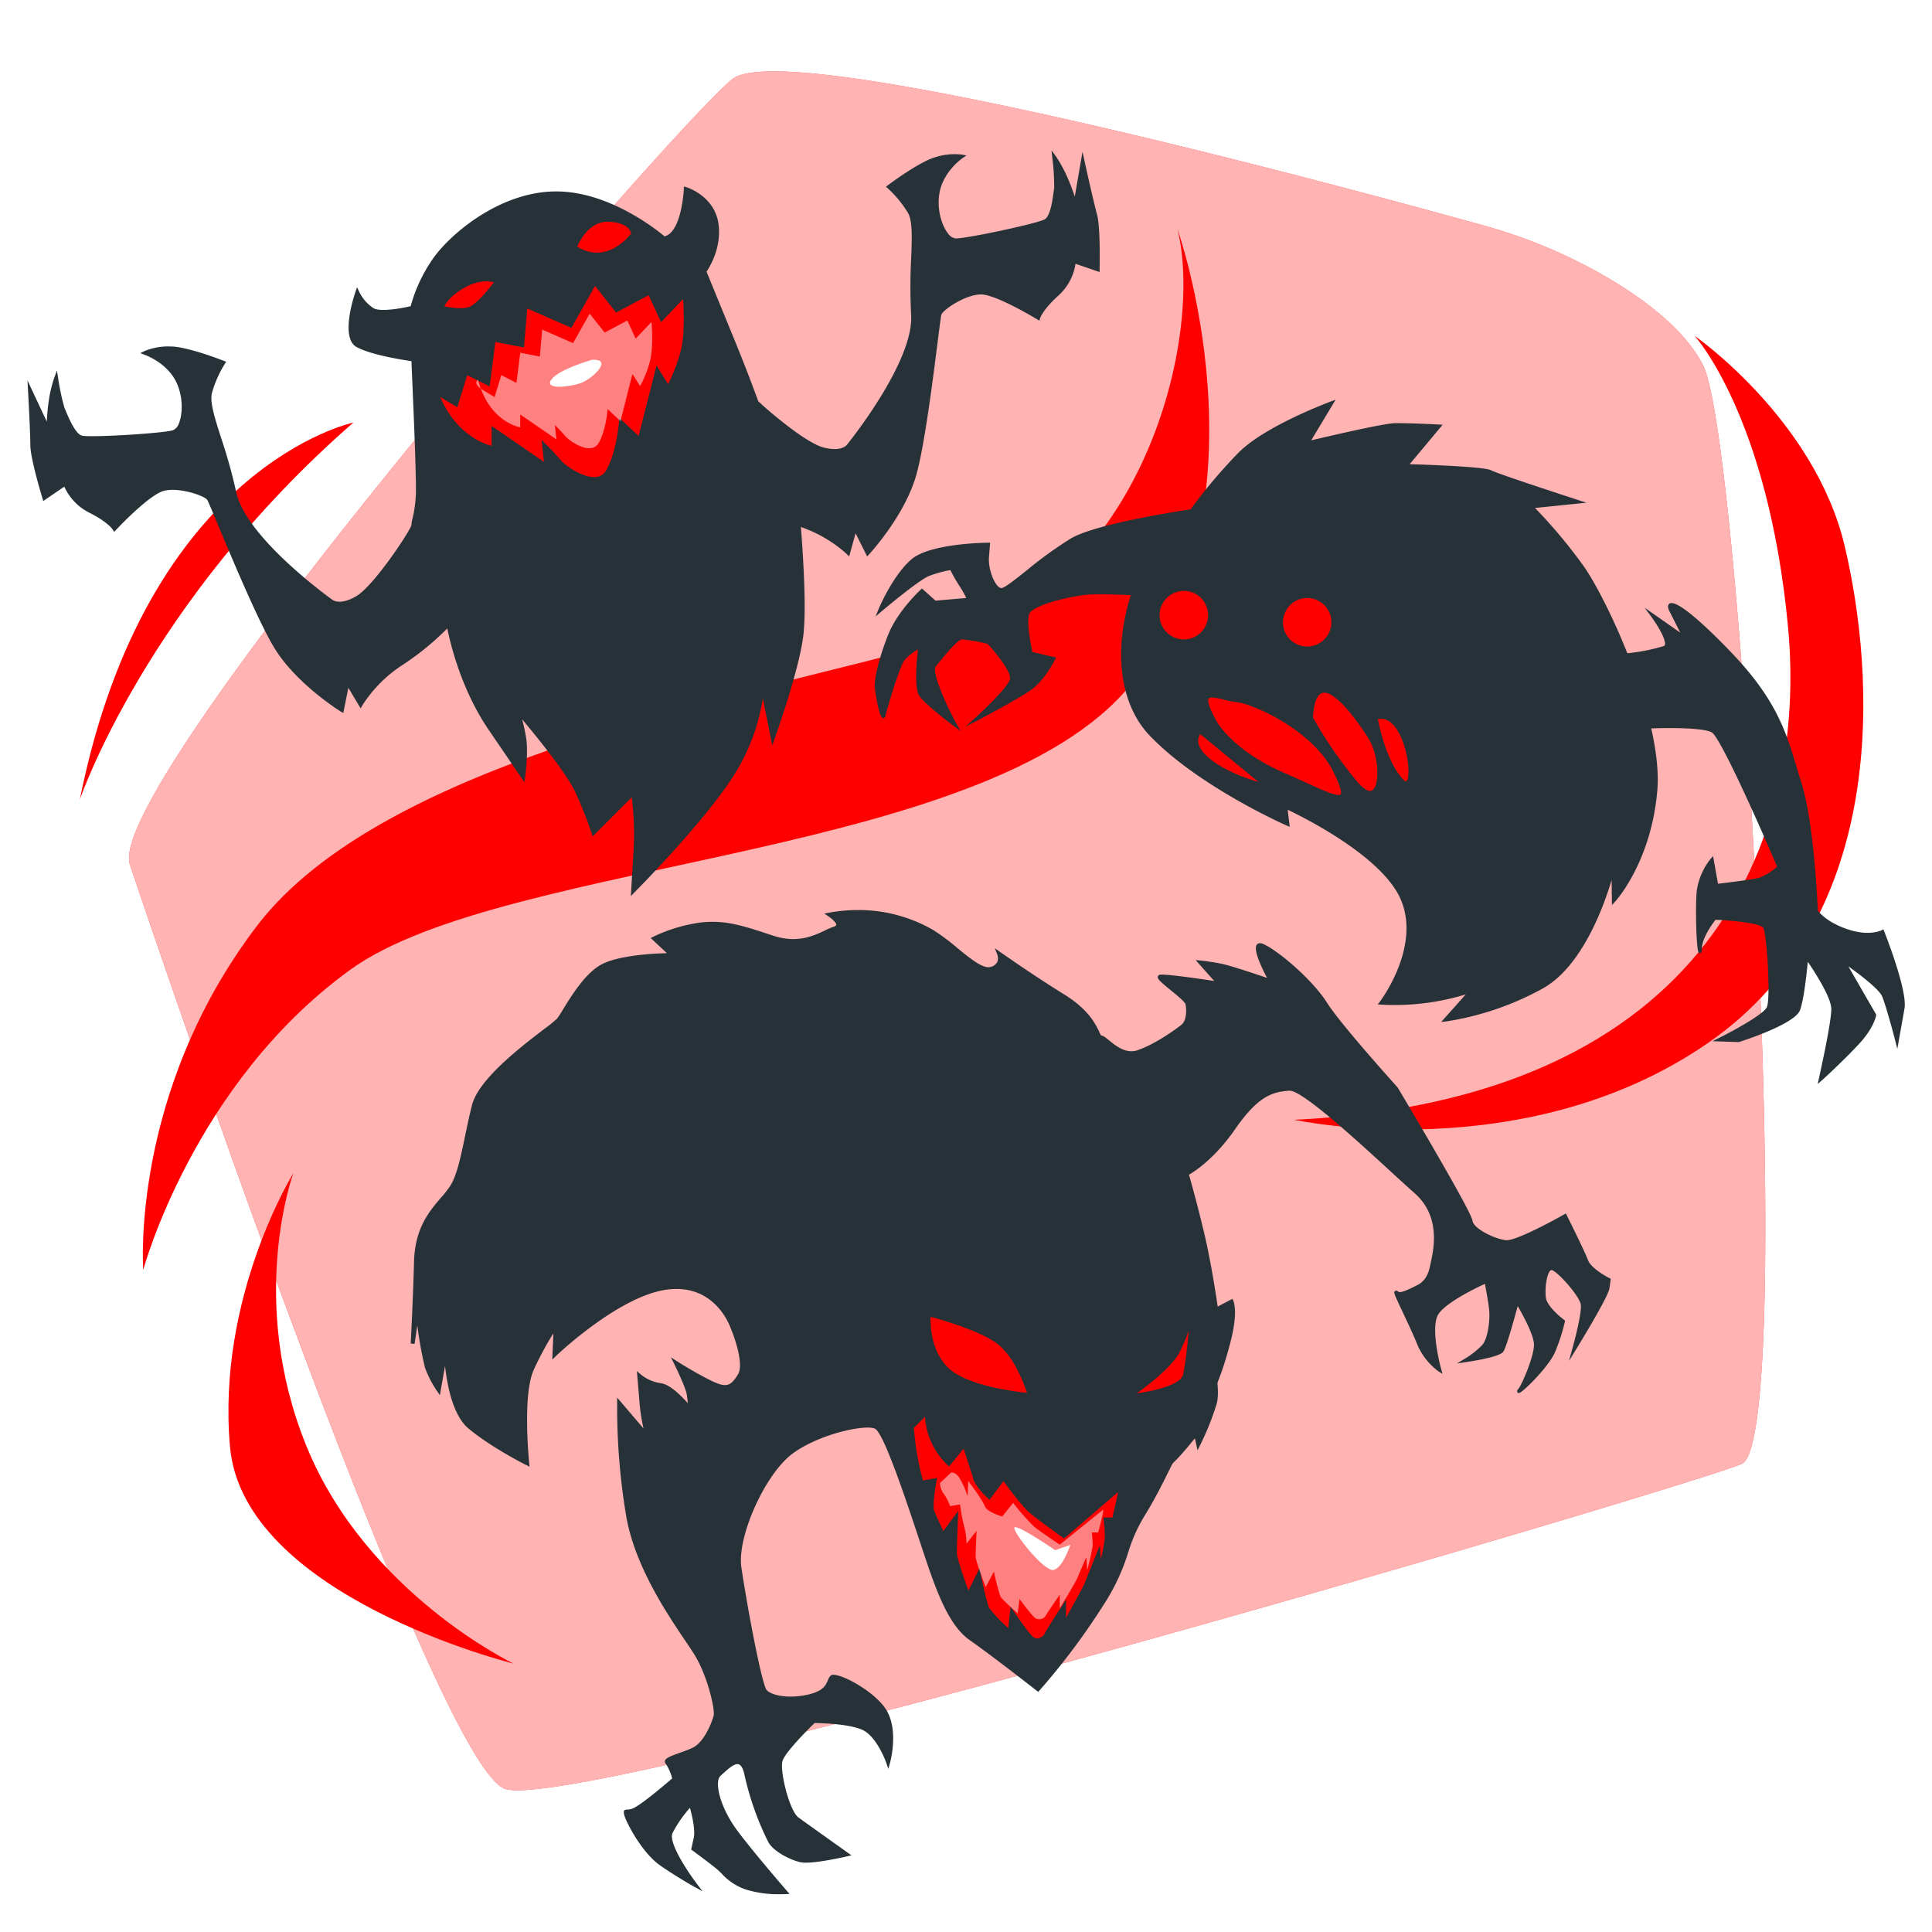 <svg class="animated" id="freepik_stories-evil-ghost" xmlns="http://www.w3.org/2000/svg" viewBox="0 0 500 500" version="1.1" xmlns:xlink="http://www.w3.org/1999/xlink" xmlns:svgjs="http://svgjs.com/svgjs"><style>svg#freepik_stories-evil-ghost:not(.animated) .animable {opacity: 0;}svg#freepik_stories-evil-ghost.animated #freepik--ghost-3--inject-38 {animation: 6s Infinite  linear heartbeat;animation-delay: 0s;}svg#freepik_stories-evil-ghost.animated #freepik--ghost-2--inject-38 {animation: 3s Infinite  linear floating;animation-delay: 0s;}svg#freepik_stories-evil-ghost.animated #freepik--ghost-1--inject-38 {animation: 1.5s Infinite  linear shake;animation-delay: 0s;}            @keyframes heartbeat {                0% {                    transform: scale(1);                }                10% {                    transform: scale(1.1);                }                30% {                    transform: scale(1);                }                40% {                    transform: scale(1);                }                50% {                    transform: scale(1.1);                }                60% {                    transform: scale(1);                }                100% {                    transform: scale(1);                }            }                    @keyframes floating {                0% {                    opacity: 1;                    transform: translateY(0px);                }                50% {                    transform: translateY(-10px);                }                100% {                    opacity: 1;                    transform: translateY(0px);                }            }                    @keyframes shake {                10%, 90% {                    transform: translate3d(-1px, 0, 0);                  }                  20%, 80% {                    transform: translate3d(2px, 0, 0);                  }                  30%, 50%, 70% {                    transform: translate3d(-4px, 0, 0);                  }                  40%, 60% {                    transform: translate3d(4px, 0, 0);                  }            }        </style><g id="freepik--background-simple--inject-38" class="animable animator-active" style="transform-origin: 245.126px 240.896px;"><path d="M417,72.43a134.93,134.93,0,0,0-33.51-14.21c-39.08-10.83-180.22-48.89-194-37.71-16,13-162.75,182.62-155.87,203.25s78.7,232.28,97,239.16S436.21,385,450.73,378.87s0-264.38-9.93-284.24C436.38,85.8,426.53,78.18,417,72.43Z" style="fill: rgb(255, 0, 0); transform-origin: 245.126px 240.896px;" id="eln9u4715l95" class="animable"></path><g id="elo30t0mt59e9"><path d="M417,72.43a134.93,134.93,0,0,0-33.51-14.21c-39.08-10.83-180.22-48.89-194-37.71-16,13-162.75,182.62-155.87,203.25s78.7,232.28,97,239.16S436.21,385,450.73,378.87s0-264.38-9.93-284.24C436.38,85.8,426.53,78.18,417,72.43Z" style="fill: rgb(255, 255, 255); opacity: 0.7; transform-origin: 245.126px 240.896px;" class="animable"></path></g></g><g id="freepik--Shapes--inject-38" class="animable" style="transform-origin: 251.443px 244.905px;"><path d="M132.91,430.54s-38-18.14-53.54-56.13-3.45-70.79-3.45-70.79-19.86,31.94-16.4,70.79S132.91,430.54,132.91,430.54Z" style="fill: rgb(255, 0, 0); transform-origin: 96.013px 367.08px;" id="elodfkw9ckyv" class="animable"></path><path d="M37.07,328.65s-3.46-45.76,29.35-88.93S192.9,180.07,244.5,165.86s67.13-79,60.22-106.59c0,0,24.18,68.21-10.36,115.7S131.18,221.59,90.6,251,37.07,328.65,37.07,328.65Z" style="fill: rgb(255, 0, 0); transform-origin: 174.957px 193.96px;" id="elbl59mca81m7" class="animable"></path><path d="M20.66,206.92s17.22-50.83,70.8-97.57C91.46,109.35,37.93,120.58,20.66,206.92Z" style="fill: rgb(255, 0, 0); transform-origin: 56.06px 158.135px;" id="elbl45ufbnt6p" class="animable"></path><path d="M334.94,289.8S394.52,302.75,442,269.94s43.17-95.83,35.4-128.64-38.85-54.4-38.85-54.4,19,20.72,24.17,75.12S442.87,284.62,334.94,289.8Z" style="fill: rgb(255, 0, 0); transform-origin: 408.583px 189.61px;" id="el86yhe6d6zmw" class="animable"></path></g><g id="freepik--ghost-3--inject-38" class="animable" style="transform-origin: 261.58px 362.873px;"><path d="M189.53,343.43s4,9.16,1.84,12.52-3.67,3.66-7.94,1.53-8.55-4.89-8.55-4.89,3.05,6.11,3.36,8.24a29.29,29.29,0,0,1,.3,3.67s-4.58-5.8-7.63-6.11a11.07,11.07,0,0,1-5.5-2.44s.31,3.66.61,7.33a57.62,57.62,0,0,0,1.53,8.24L160.22,363a166.65,166.65,0,0,0,2.44,29.62c2.75,15,13.74,29.32,17.41,35.12s5.49,14.66,5.19,16.18-2.44,7.33-5.8,8.86-7.64,2.44-6.72,3.36,1.83,4.27,1.83,4.27-7,6.11-9.77,7.64-3.05,0-2.75,1.52,4.28,9.47,9.16,12.83,8.86,5.49,8.86,5.49-7.94-10.38-6.41-13.74a34.82,34.82,0,0,1,5.19-7.32s1.83,6.1,1.22,8.85l-.61,2.75s4.58,3.36,6.41,4.88,3,3.67,7.33,5.2,10.08,1.22,10.08,1.22-8.25-9.47-12.83-15.58-6.41-13.13-4.27-15,5.8-6.11,7,.31a74.2,74.2,0,0,0,6.11,17.1c1.22,2.13,5.19,4.27,7.94,4.88s11.9-1.52,11.9-1.52-10.38-7.33-12.82-9.17-5.19-12.52-4.28-15.26,8.55-10.08,8.55-10.08,8.86,0,12.83,1.83,6.41,8.86,6.41,8.86,2.14-7.64-.61-12.83-13.13-10.38-14-9.16-.62,3.67-5.81,4.89-9.77.3-11.3-1.22-5.49-23.82-6.71-32.07S197.78,381,204.8,375.8s19.55-7.94,22-6.42,7.63,17.1,11.3,28.1,7,22.29,13.13,26.56,17.4,13.13,17.4,13.13a174.39,174.39,0,0,0,16.49-22c7.64-12.22,5.19-14.35,11-23.82S306.18,370.3,309.85,366s6.41-12.22,8.24-19.55.61-9.77.61-9.77l-4,2.14s-1.52-10.69-3.36-18.63-4.27-16.49-4.27-16.49,6.11-3.05,12.21-11.91,10.08-9.77,14.36-10.07,25,19.84,32.67,26.56,4.89,16.19,4.27,19.24-1.83,4.58-3.66,5.5-4.58,2.44-5.5,1.52,3.36,7.33,5.5,12.52a16.39,16.39,0,0,0,5.5,7.33s-3.06-11-.61-14.66,12.82-8.24,12.82-8.24.92,4.58,1.22,7.33-.3,7.63-1.83,9.46a21.92,21.92,0,0,1-4.58,3.67s8.24-1.22,9.16-2.44,4-12.83,4-12.83,4.89,7.94,4.89,11.3-3.36,11-4.28,11.91,7-5.8,8.86-10.38a48.41,48.41,0,0,0,2.44-7.64s-4.58-3.36-4.89-6.11.31-7.32,1.84-7.63,7.94,7,8.24,9.47-2.14,11.3-2.14,11.3,8.25-13.44,8.55-15.58l.31-2.14s-4.89-2.44-5.8-4.88-5.5-11.61-5.5-11.61-12.21,7-15.27,6.72-8.85-3.05-9.16-5.49-19.24-34.2-19.24-34.2-14.65-16.19-18.32-22-12.21-13.13-16.18-15,2.14,9.16,2.14,9.16-9.78-3.36-12.52-4a58.35,58.35,0,0,0-5.81-.92l4.89,5.5s-14-2.14-15.27-1.83,6.72,5.49,7,7,.31,4.58-1.22,5.8-7,5.19-11.6,6.72-8.36-3.8-9.58-3.8-.92-5.19-9.78-10.69-16.65-11.06-16.65-11.06a2.88,2.88,0,0,1-2.14,4c-3.36.92-9.46-6.1-15-9.46a38,38,0,0,0-17.1-5.19,42.75,42.75,0,0,0-9.77.61s4.27,2.74,1.22,3.66-7.78,5-16,2.2-12.21-4-18.32-3.35a40.86,40.86,0,0,0-12.22,3.66l4.58,4.27s-12.21,0-17.71,2.75-10.07,12.22-11.6,14-19.76,13.64-21.9,22.19-3,16.42-5.47,20.7-9.22,8.12-9.52,19.72-.86,21.19-.86,21.19l1.22-8.24s1.53,11.6,2.45,14.35a27,27,0,0,0,3,5.8l1.83-10.38s.31,15,6.11,19.85,15,9.47,15,9.47-1.83-17.72,1.22-24.43a72.64,72.64,0,0,1,6.11-11l-.31,7.33s16.49-15.88,29.32-17.4S189.53,343.43,189.53,343.43Z" style="fill: rgb(38, 50, 56); transform-origin: 261.58px 362.824px;" id="elo5epsiv6slq" class="animable"></path><path d="M202,490.22A28.86,28.86,0,0,1,193,489a15.1,15.1,0,0,1-6.2-4.07c-.43-.43-.84-.84-1.28-1.21-1.8-1.5-6.34-4.84-6.39-4.87l-.26-.19.68-3.07c.44-2-.5-6-1-7.72a31.74,31.74,0,0,0-4.5,6.51c-1.15,2.53,4.2,10.41,6.36,13.23l1.41,1.85-2-1.1s-4.05-2.19-8.9-5.53-9-11.48-9.37-13.14c-.12-.59-.17-.86,0-1.12a.78.78,0,0,1,.68-.24,4.25,4.25,0,0,0,2.28-.7c2.39-1.33,8.19-6.29,9.44-7.37a12.55,12.55,0,0,0-1.61-3.75.83.83,0,0,1-.26-.78c.17-.74,1.32-1.19,3.71-2.05,1.08-.39,2.31-.83,3.41-1.34,3.15-1.43,5.24-7.1,5.52-8.5s-1.51-10.09-5.12-15.81c-.57-.89-1.3-2-2.15-3.25-4.86-7.21-13-19.28-15.33-32.05A169.93,169.93,0,0,1,159.72,363l0-1.31,6.82,8a49,49,0,0,1-1-6.29l-.71-8.56.93.81a10.66,10.66,0,0,0,5.22,2.32c2.37.24,5.47,3.41,7,5.16,0-.59-.11-1.32-.23-2.15-.29-2-3.28-8-3.31-8.09l-.81-1.63,1.53,1s4.3,2.76,8.5,4.86,5.29,1.8,7.29-1.35c1.64-2.57-.79-9.57-1.86-12.05l0,0c-.16-.47-4-11.5-16.26-10-12.51,1.49-28.86,17.11-29,17.27l-.9.87.29-6.79a79,79,0,0,0-5.08,9.43c-3,6.52-1.2,24-1.18,24.17l.09.91-.81-.41c-.09,0-9.28-4.66-15.06-9.53-4-3.39-5.48-11.27-6-16.14l-1.34,7.57-.69-1A27.76,27.76,0,0,1,110,354a98.39,98.39,0,0,1-2-11l-.71,4.8-1-.1c0-.1.55-9.72.86-21.18.23-8.73,4-13.09,7-16.6a23.33,23.33,0,0,0,2.58-3.36c1.61-2.82,2.55-7.32,3.63-12.54.54-2.58,1.09-5.25,1.79-8,1.67-6.69,12.7-15.13,18.62-19.66a36.25,36.25,0,0,0,3.37-2.72,24.52,24.52,0,0,0,1.6-2.45c2.21-3.59,5.89-9.59,10.17-11.72,4.55-2.28,13.4-2.71,16.68-2.79l-4.19-3.92.64-.32a41,41,0,0,1,12.39-3.71c6.19-.62,10.15.59,18.53,3.38,6.26,2.09,10.39.16,13.4-1.24a18.16,18.16,0,0,1,2.31-1c.22-.06.71-.24.75-.5.07-.55-1.17-1.67-2.09-2.26l-1-.67,1.21-.24a42.66,42.66,0,0,1,9.9-.62,38.62,38.62,0,0,1,17.33,5.26,59,59,0,0,1,6,4.51c3.26,2.67,6.63,5.43,8.54,4.9a2.59,2.59,0,0,0,1.76-1.24,2.76,2.76,0,0,0,0-2.06l-.61-1.57,1.37,1c.08,0,7.89,5.61,16.63,11,6.26,3.89,8,7.59,9,9.57A4,4,0,0,0,285,268h0c.5,0,1.11.49,2,1.23,1.75,1.42,4.41,3.57,7.34,2.58,4.44-1.47,9.77-5.29,11.45-6.63,1.25-1,1.37-3.71,1-5.31-.11-.59-2.47-2.51-3.88-3.66-2.72-2.22-3.4-2.86-3.26-3.47a.62.62,0,0,1,.49-.48c1.09-.27,10.19,1,14.1,1.62l-4.82-5.42,1.27.12s3.12.32,5.86.93c2.2.49,8.65,2.65,11.37,3.57-1.51-2.83-3.7-7.49-2.61-8.66.37-.4.95-.43,1.73-.07,4.25,2,12.82,9.49,16.39,15.15s18.13,21.76,18.27,21.92c2,3.34,19.06,32,19.37,34.47.26,2.11,5.78,4.77,8.71,5.07,2.35.22,11.61-4.73,15-6.66l.46-.26.24.47c.18.38,4.6,9.21,5.51,11.65.7,1.85,4.25,4,5.56,4.62l.32.16-.35,2.49c-.31,2.18-7.77,14.38-8.62,15.77l-1.85,3,.94-3.41c.84-3,2.36-9.25,2.13-11.1-.29-2.3-6.33-9-7.63-9h0c-1,.2-1.76,4.1-1.43,7.09.23,2.07,3.46,4.86,4.69,5.76l.25.19L405,342a48.86,48.86,0,0,1-2.47,7.72c-1.57,3.93-8.59,10.78-9.39,10.78h-.33l-.13-.3a.56.56,0,0,1,.18-.64c.86-.85,4.13-8.37,4.13-11.55,0-2.49-2.92-7.79-4.21-10-.83,3.07-2.95,10.78-3.75,11.85-1,1.28-7.51,2.34-9.49,2.63l-2.48.37,2.15-1.29a21.73,21.73,0,0,0,4.46-3.56c1.35-1.62,2-6.22,1.72-9.09-.24-2.1-.84-5.32-1.1-6.66-2.19,1-10,4.78-12,7.8-2.29,3.43.65,14.14.68,14.25l.35,1.25-1.1-.7a16.71,16.71,0,0,1-5.69-7.56c-.95-2.29-2.35-5.26-3.47-7.64-2.45-5.2-2.43-5.22-2-5.54a.57.57,0,0,1,.76.12c.57.58,3.07-.69,4.41-1.37l.51-.25c1.84-.92,2.86-2.46,3.39-5.15.05-.22.1-.47.16-.75.78-3.58,2.6-12-4.27-18-1.58-1.39-3.7-3.34-6.16-5.59-8.52-7.82-22.73-20.86-26.07-20.86h-.08c-4.28.31-8,1.23-14,9.87-5.33,7.73-10.6,11.06-12,11.87.5,1.76,2.58,9.22,4.17,16.13,1.55,6.7,2.89,15.44,3.26,18l3.8-2,.23.46c.05.1,1.28,2.69-.57,10.11-1.61,6.45-4.37,15.1-8.35,19.75-1.92,2.24-4,6.58-6.48,11.61-2.12,4.34-4.51,9.25-7.22,13.67A41.17,41.17,0,0,0,292,401.69a53.81,53.81,0,0,1-6.47,13.76A176.09,176.09,0,0,1,269,437.51l-.31.35-.37-.29c-.11-.09-11.35-8.9-17.38-13.12-5.79-4.05-9.05-13.92-12.51-24.37l-.81-2.44c-3.29-9.88-8.8-26.4-11.09-27.83-2.12-1.33-14.35,1.16-21.42,6.39s-14.42,21.5-13.24,29.45c1.5,10.13,5.31,30.51,6.58,31.78,1.45,1.45,5.89,2.25,10.83,1.09,3.78-.89,4.43-2.4,4.95-3.61a4.34,4.34,0,0,1,.57-1.09,1.2,1.2,0,0,1,1.15-.37c2.89.23,11.25,4.91,13.73,9.6,2.81,5.31.74,12.87.65,13.19l-.43,1.54-.52-1.51c0-.07-2.42-6.84-6.15-8.56-3.5-1.62-11.09-1.77-12.42-1.79-2.2,2.13-7.57,7.62-8.27,9.73-.84,2.53,1.76,13,4.1,14.71s12.71,9.08,12.81,9.16l.91.64-1.08.25c-.38.09-9.3,2.16-12.13,1.53s-7-2.87-8.27-5.13a74.87,74.87,0,0,1-6.16-17.25c-.33-1.7-.85-2.72-1.53-2.95-1.06-.35-2.71,1.15-3.91,2.24l-.77.69c-1.75,1.5-.2,8.21,4.35,14.28s12.72,15.45,12.8,15.55l.68.77-1,.06C203.24,490.2,202.75,490.22,202,490.22Zm-22-12c1,.74,4.58,3.38,6.17,4.71.48.4.9.82,1.35,1.27a14,14,0,0,0,5.83,3.83,28.51,28.51,0,0,0,8.83,1.22c-2.09-2.42-8.39-9.78-12.15-14.8-4.68-6.24-6.64-13.54-4.2-15.64l.75-.67c1.46-1.33,3.28-3,4.9-2.44,1.07.35,1.78,1.56,2.19,3.7a73.49,73.49,0,0,0,6.05,16.95c1.11,1.94,4.93,4.05,7.61,4.64,2.06.46,8.1-.74,10.59-1.28-2.6-1.84-9.92-7-11.91-8.51-2.68-2-5.42-12.93-4.45-15.83s8.36-10,8.68-10.28l.14-.14h.2c.37,0,9,0,13,1.88,3,1.37,5.08,5.38,6.06,7.61.45-2.46,1-7.32-.91-10.89-2.72-5.13-12.23-9.52-13.25-9.06a6.82,6.82,0,0,0-.4.84c-.58,1.35-1.37,3.19-5.64,4.19-5.48,1.29-10.15.27-11.77-1.35-1.79-1.8-6-26.26-6.86-32.34-1.22-8.22,6.3-25,13.64-30.41,6.83-5,19.65-8.24,22.54-6.43,2.4,1.5,6.64,13.73,11.51,28.36l.81,2.45c3.4,10.29,6.62,20,12.13,23.86s15.06,11.3,17.06,12.86a176.19,176.19,0,0,0,16.13-21.57,53.06,53.06,0,0,0,6.37-13.54,41.7,41.7,0,0,1,4.62-10.27c2.68-4.38,5.07-9.27,7.17-13.59,2.48-5.09,4.61-9.48,6.62-11.82,3.85-4.5,6.55-13,8.14-19.34,1.3-5.22,1-7.89.79-8.92l-4.06,2.19-.1-.71c0-.11-1.55-10.76-3.35-18.59s-4.25-16.38-4.27-16.46l-.12-.4.38-.19c.05,0,6.07-3.11,12-11.74,6.2-9,10.34-10,14.73-10.29,3.37-.23,14.62,9.85,26.9,21.11,2.45,2.25,4.57,4.19,6.14,5.58,7.31,6.43,5.41,15.22,4.59,19-.06.28-.11.52-.16.74-.59,3-1.8,4.78-3.93,5.84l-.5.26c-1.57.79-3.3,1.68-4.53,1.6.4.92,1.1,2.41,1.79,3.87,1.12,2.39,2.53,5.36,3.48,7.68a17.58,17.58,0,0,0,4.18,6.18c-.75-3.17-2.18-10.58-.17-13.59,2.49-3.75,12.61-8.24,13-8.43l.57-.25.12.61c0,.05.93,4.63,1.23,7.37s-.29,7.85-1.95,9.84a16.32,16.32,0,0,1-2.77,2.48c3.18-.58,6.18-1.35,6.57-1.87.63-.84,2.72-8.21,3.89-12.66l.29-1.13.62,1c.2.33,5,8.1,5,11.56,0,2.37-1.58,6.73-2.91,9.59,2.22-2.14,5.45-5.57,6.52-8.25a51.2,51.2,0,0,0,2.35-7.24c-1-.79-4.54-3.69-4.82-6.26s.21-7.78,2.23-8.18a2.36,2.36,0,0,1,1.72.66c2.35,1.69,6.84,7,7.12,9.23.19,1.55-.63,5.39-1.31,8.21,3.06-5.11,6.55-11.24,6.73-12.49l.25-1.79c-1.13-.6-4.88-2.74-5.72-5-.78-2.07-4.29-9.17-5.24-11.08-2.48,1.41-12.21,6.82-15.11,6.52s-9.25-3.07-9.6-5.93c-.22-1.72-11.59-21.28-19.18-34-.54-.58-14.67-16.2-18.31-22-3.77-6-12.29-13.08-16-14.78-.44-.2-.59-.15-.59-.15-.45.53,1.12,4.56,3.37,8.61l.64,1.14-1.24-.42c-.09,0-9.77-3.36-12.46-4-1.6-.36-3.31-.61-4.45-.76l4.93,5.55-1.37-.21c-4.76-.72-12.26-1.77-14.49-1.85.56.56,1.7,1.49,2.58,2.21,2.52,2.06,4.06,3.37,4.23,4.24.36,1.79.29,4.95-1.39,6.29s-7.19,5.28-11.76,6.8c-3.45,1.15-6.48-1.29-8.29-2.75a6.19,6.19,0,0,0-1.46-1c-.69,0-1-.64-1.45-1.61-.89-1.89-2.56-5.42-8.58-9.15-6.93-4.31-13.28-8.7-15.68-10.37a3.19,3.19,0,0,1-.32,1.57,3.51,3.51,0,0,1-2.4,1.76c-2.4.66-5.66-2-9.44-5.08a57.7,57.7,0,0,0-5.91-4.44,37.71,37.71,0,0,0-16.87-5.12,44.36,44.36,0,0,0-8.49.41c.78.65,1.68,1.62,1.56,2.53-.09.61-.58,1.06-1.45,1.32a17.2,17.2,0,0,0-2.18.91c-3,1.4-7.5,3.5-14.14,1.29-8.23-2.75-12.13-3.94-18.11-3.34A39.52,39.52,0,0,0,170.14,243l5,4.63h-1.27c-.12,0-12.16,0-17.48,2.7-4,2-7.62,7.86-9.76,11.35a27.3,27.3,0,0,1-1.69,2.57,32.22,32.22,0,0,1-3.53,2.88c-5.83,4.45-16.67,12.75-18.26,19.11-.69,2.76-1.25,5.42-1.78,8-1.1,5.29-2,9.87-3.74,12.82a24.26,24.26,0,0,1-2.69,3.52c-2.92,3.39-6.55,7.61-6.77,16-.11,4.07-.25,7.92-.38,11.18l.27-1.86.47,3.54c0,.12,1.53,11.59,2.42,14.26a23.2,23.2,0,0,0,2.31,4.63l1.61-9.14,1,.08c0,.15.37,14.79,5.93,19.48a87.45,87.45,0,0,0,14.06,9c-.34-3.76-1.36-17.81,1.35-23.77a74,74,0,0,1,6.15-11.08l1-1.37-.32,7.79c3.64-3.34,17.42-15.36,28.7-16.7,12.81-1.52,17.11,10.09,17.32,10.7s4,9.47,1.79,13-4.12,3.94-8.59,1.7c-2.73-1.37-5.49-3-7.12-4a35.36,35.36,0,0,1,2.65,6.83,28.36,28.36,0,0,1,.31,3.74v1.44l-.89-1.13c-1.24-1.57-5-5.69-7.29-5.92A11,11,0,0,1,166,357l.52,6.23a57.56,57.56,0,0,0,1.51,8.15l.57,2.12-7.89-9.2a168,168,0,0,0,2.44,28.19c2.31,12.56,10.37,24.53,15.18,31.67.86,1.28,1.6,2.38,2.16,3.27,3.62,5.74,5.61,14.79,5.26,16.55-.22,1.1-2.28,7.48-6.09,9.21-1.14.52-2.38,1-3.48,1.37a15.7,15.7,0,0,0-3,1.27c.95,1.09,1.78,4.06,1.87,4.41l.09.3-.24.21c-.29.25-7.09,6.16-9.86,7.69a5.53,5.53,0,0,1-2.53.83c0,.05,0,.1,0,.17.31,1.52,4.29,9.3,9,12.51,2.72,1.87,5.17,3.37,6.79,4.32C176,483,172,476.65,173.2,473.92a34.91,34.91,0,0,1,5.28-7.46l.59-.65.26.84c.07.26,1.86,6.27,1.23,9.11Z" style="fill: rgb(38, 50, 56); transform-origin: 261.58px 362.873px;" id="elkjcrxt401je" class="animable"></path><path d="M233.63,357.05a10,10,0,0,0-.62,5.83,22.3,22.3,0,0,0,2.77,6.76l4-4s.61,5.53,2.15,8.29a24.86,24.86,0,0,0,3.68,4.92l4-4.92s2.15,6.45,2.77,8.6,3.68,4.91,3.68,4.91l3.69-4.91s4.91,6.76,7.06,8.6,8.6,6.45,8.6,6.45l17.5-15.05v5.53s8.9-8.29,11.05-10.44,5.53-6.45,5.53-6.45l.61,2.76a70.18,70.18,0,0,0,4.3-10.74c1.23-4.61-1.84-15.05-1.84-15.05" style="fill: rgb(38, 50, 56); transform-origin: 273.759px 372.86px;" id="elqqvhrmh26t9" class="animable"></path><path d="M275.42,398.21l-.32-.23c-.27-.18-6.49-4.64-8.64-6.47-1.83-1.57-5.51-6.48-6.74-8.14l-3.6,4.81-.41-.36c-.13-.12-3.19-2.89-3.83-5.15-.47-1.65-1.87-5.88-2.47-7.71l-3.77,4.63-.39-.39a18.88,18.88,0,0,1-5.84-12.49l-3.72,3.72-.34-.53a22.89,22.89,0,0,1-2.83-6.93,10.5,10.5,0,0,1,.66-6.15l.9.45a9.5,9.5,0,0,0-.57,5.52,20.77,20.77,0,0,0,2.37,6l4.27-4.28.12,1c0,.05.62,5.46,2.08,8.1a25.55,25.55,0,0,0,3.22,4.4l4.21-5.18.29.87c0,.06,2.16,6.48,2.77,8.61.44,1.55,2.31,3.5,3.14,4.31l3.75-5,.4.55c.05.06,4.91,6.73,7,8.51,1.83,1.57,6.92,5.24,8.24,6.19l18-15.5v5.47c2.27-2.12,8.47-7.92,10.2-9.64,2.1-2.11,5.45-6.36,5.49-6.41l.65-.83.53,2.39a63.79,63.79,0,0,0,3.64-9.36c1.18-4.42-1.81-14.67-1.84-14.78l1-.28c.13.43,3.1,10.63,1.85,15.32a70.21,70.21,0,0,1-4.34,10.84l-.63,1.26-.69-3.12c-1.09,1.36-3.32,4.08-4.91,5.67-2.13,2.13-11,10.37-11.07,10.45l-.84.79v-5.59Z" style="fill: rgb(38, 50, 56); transform-origin: 273.762px 373.07px;" id="ellb8x1yk0u6g" class="animable"></path><path d="M275.39,397.58s-6.45-4.61-8.6-6.45-7.06-8.6-7.06-8.6L256,387.44s-3.07-2.76-3.68-4.91-2.77-8.6-2.77-8.6l-4,4.92a24.86,24.86,0,0,1-3.68-4.92c-1.54-2.76-2.15-8.29-2.15-8.29L236,369.38a68.89,68.89,0,0,0,2.51,14.38l3.38-.61s-1.23,6.44-.62,8,2.77,6.14,2.77,6.14l3.38-4.61s-.31,7.37-.31,9.22,3.38,11.05,3.38,11.05l2.76-5.53s1.53,7.68,2.15,8.91,5.83,6.14,5.83,6.14l.62-5.22s4.3,6.45,5.52,7.06a2.58,2.58,0,0,0,3.38-1.23c.62-1.22,4.61-7.37,4.61-7.37v4.92s5.52-9.83,5.83-10.75,3.07-7.68,3.07-7.68l.31,4.61s1.84-7.06,1.84-8.91-.31-4.6-.31-4.6h2.15s1.23-5.22,1.54-6.76A14.09,14.09,0,0,0,290,385Z" style="fill: rgb(255, 0, 0); transform-origin: 263px 395.088px;" id="elq4zg6d7rxqh" class="animable"></path><path d="M268.43,425a2.73,2.73,0,0,1-1.25-.29c-1-.51-3.6-4.13-5-6.12l-.58,4.87-.72-.68c-.54-.51-5.3-5-5.94-6.28a60.86,60.86,0,0,1-1.9-7.61l-2.64,5.27-.39-1.09c-.35-1-3.41-9.35-3.41-11.22,0-1.31.15-5.31.24-7.6l-2.91,4-.36-.77c-.08-.19-2.16-4.63-2.77-6.17-.54-1.35.14-5.75.46-7.54l-3.11.56-.13-.42a70,70,0,0,1-2.52-14.49l0-.23,4.63-4.64.12,1c0,.05.62,5.46,2.08,8.1a25.55,25.55,0,0,0,3.22,4.4l4.21-5.18.29.87c0,.06,2.16,6.48,2.77,8.61.44,1.54,2.31,3.5,3.14,4.31l3.75-5,.4.55c.05.06,4.91,6.73,7,8.51,1.83,1.57,6.92,5.24,8.24,6.19l15.19-13.06-.08,1.19a12.81,12.81,0,0,1-.16,1.55c-.31,1.53-1.49,6.56-1.54,6.77l-.09.39h-2c.09.91.25,2.74.25,4.1,0,1.89-1.78,8.74-1.86,9l-.77,3-.37-5.52c-.84,2.06-2.05,5.06-2.24,5.64-.32.94-5.31,9.82-5.88,10.83l-.93,1.67v-5.13c-1.22,1.88-3.25,5.07-3.66,5.9a3.21,3.21,0,0,1-1.73,1.55A3.06,3.06,0,0,1,268.43,425Zm-6.89-9.21.75,1.13c1.64,2.45,4.53,6.49,5.34,6.89a1.87,1.87,0,0,0,1.52.06,2.19,2.19,0,0,0,1.18-1.06c.62-1.24,4.47-7.17,4.64-7.42l.92-1.41v4.68c2.12-3.79,4.67-8.43,4.86-9,.31-.92,3-7.43,3.08-7.71l.82-2,.23,3.55a38.18,38.18,0,0,0,1.06-5.67c0-1.79-.3-4.52-.3-4.55l-.06-.55h2.31c.29-1.24,1.19-5.09,1.44-6.36,0-.05,0-.12,0-.2l-13.94,12-.32-.23c-.27-.18-6.49-4.64-8.64-6.47-1.83-1.57-5.51-6.48-6.74-8.14l-3.6,4.81-.41-.36c-.13-.12-3.19-2.89-3.83-5.15-.47-1.65-1.87-5.88-2.47-7.71l-3.77,4.63-.39-.39a18.88,18.88,0,0,1-5.84-12.49l-2.86,2.86a69.48,69.48,0,0,0,2.34,13.62l3.66-.67-.14.72c-.47,2.44-1,6.68-.64,7.7s1.76,4,2.39,5.35L248,391l-.07,1.65c0,.07-.3,7.38-.3,9.19,0,1.26,1.87,6.75,3,9.79l2.89-5.79.29,1.43a81.62,81.62,0,0,0,2.11,8.77,43.19,43.19,0,0,0,5,5.32Z" style="fill: rgb(38, 50, 56); transform-origin: 263.02px 394.775px;" id="elmrgbj3d5f0l" class="animable"></path><g id="ellh3aclph24j"><path d="M274.27,399.75s-5-3.31-6.62-4.64a58.88,58.88,0,0,1-5.45-6.17l-2.84,3.53s-4-1.17-4.52-2.71-4.26-6.48-4.26-6.48l-.17,3.92a23.34,23.34,0,0,0-1.94-4.44c-1.18-2-2.34-1.65-2.34-1.65l-2.87,2.68c.23,2.88,1.44,2.53,2.61,6l2.6-.44a44.19,44.19,0,0,0,1.09,5.83,19,19,0,0,1,.57,4.32l2.6-3.31s-.23,5.29-.23,6.61,2.6,7.94,2.6,7.94l2.13-4a59.12,59.12,0,0,0,1.66,6.4c.47.88,4.49,4.41,4.49,4.41l.48-3.75s3.31,4.63,4.26,5.08a2,2,0,0,0,2.6-.89c.48-.88,3.55-5.29,3.55-5.29v3.53s4.26-7.06,4.5-7.72,2.37-5.51,2.37-5.51l.23,3.3a48.85,48.85,0,0,0,1.42-6.39c0-1.33-.23-3.31-.23-3.31h1.65s1-3.75,1.19-4.85a8.75,8.75,0,0,0,.12-1.07Z" style="fill: rgb(255, 255, 255); opacity: 0.5; transform-origin: 264.39px 400.073px;" class="animable"></path></g><path d="M277,399.81l-3.92,1.37s-10.23-7-10.57-5.8,7.84,11.59,10.23,10.91S277,399.81,277,399.81Z" style="fill: rgb(255, 255, 255); transform-origin: 269.75px 400.782px;" id="elt9ben8nitkb" class="animable"></path><path d="M266.48,361s-2.76-9.83-8.29-13.82-17.81-7.06-17.81-7.06-.92,8.6,4.61,14.12S266.48,361,266.48,361Z" style="fill: rgb(255, 0, 0); transform-origin: 253.401px 350.56px;" id="elrgsbg328x8k" class="animable"></path><path d="M267.16,361.59l-.72,0c-.66-.05-16.21-1.31-21.8-6.9s-4.79-14.17-4.75-14.54l.06-.57.55.14c.51.13,12.44,3.14,18,7.14s8.36,13.69,8.47,14.09Zm-26.32-20.8c-.08,2,0,8.67,4.5,13.14,4.67,4.66,17.26,6.22,20.44,6.54-.74-2.3-3.4-9.61-7.88-12.85C253.19,344.23,243.34,341.46,240.84,340.79Z" style="fill: rgb(38, 50, 56); transform-origin: 253.494px 350.585px;" id="elmsuzewg469" class="animable"></path><path d="M292.28,361.34s.82-.55,2.06-1.45c3.1-2.26,8.77-6.7,10.53-10.21a54.79,54.79,0,0,0,3.68-9.83s-.92,11.67-1.84,16S292.28,361.34,292.28,361.34Z" style="fill: rgb(255, 0, 0); transform-origin: 300.415px 350.595px;" id="el0zf89cn4q2s" class="animable"></path><path d="M290.36,362l1.64-1.09s.82-.55,2.05-1.44c3.14-2.29,8.67-6.64,10.37-10a53.73,53.73,0,0,0,3.64-9.72l1,.16c0,.48-.94,11.75-1.85,16-1,4.53-13.46,5.79-14.88,5.92Zm17.29-17.64a49.72,49.72,0,0,1-2.34,5.52c-1.79,3.59-7.46,8.05-10.67,10.39l-.45.33c4.35-.61,11.44-2.15,12-4.91C306.75,353.21,307.3,348.13,307.65,344.38Z" style="fill: rgb(38, 50, 56); transform-origin: 299.71px 350.875px;" id="el5twsxz9k0nk" class="animable"></path></g><g id="freepik--ghost-2--inject-38" class="animable" style="transform-origin: 359.668px 191.985px;"><path d="M312.77,131.63s-27.87,3.77-35.37,8.15-16,12.6-18.08,12.9-4.13-5.1-3.88-8.41l.26-3.32s-14.79.06-19.57,4.25-8.29,12.63-8.29,12.63,9.49-8.06,12.39-9.22a30.32,30.32,0,0,1,6-1.62,49.51,49.51,0,0,0,2.56,4.49,25.39,25.39,0,0,1,2,3.72l-8.87.77-3.33-3s-5.83,5.4-8.23,11.35-3.77,11.76-3.47,13.83,1.54,8.33,1.77,7,3.62-12.79,4.95-14.57,4.58-3.48,4.58-3.48-1.45,10.42.15,12.72,8.73,7.6,8.73,7.6-7.19-13.14-5.21-15.42,5.51-7,7.19-7.07a47.8,47.8,0,0,1,6.84,1.22s6.77,7.25,6,9.8-8.81,9.85-8.81,9.85,10-5.27,13.46-7.68,6.07-7.65,6.07-7.65l-5.81-1.37s-1.92-8.07-.8-10.56,10.21-4.56,14.68-5.11,17.06.35,17.06.35Z" style="fill: rgb(38, 50, 56); transform-origin: 269.81px 159.525px;" id="elbes0qtz1nhc" class="animable"></path><path d="M248.62,189.21l-1.83-1.36c-.3-.22-7.2-5.37-8.84-7.71-1.42-2-.7-9.3-.37-12.08a13.5,13.5,0,0,0-3.55,2.85c-1.22,1.64-4.58,12.83-4.86,14.36-.1.55-.46.57-.59.59-1,0-1.83-5.35-2.16-7.64s1.17-8.32,3.49-14.08c2.42-6,8.12-11.31,8.36-11.53l.33-.31,3.51,3.15,7.95-.69a23.51,23.51,0,0,0-1.68-3,42.61,42.61,0,0,1-2.43-4.22,30,30,0,0,0-5.53,1.53c-2.79,1.13-12.16,9.06-12.26,9.14l-1.58,1.34.8-1.92c.14-.35,3.62-8.6,8.42-12.81s19.28-4.36,19.9-4.37h.54l-.3,3.85c-.19,2.48,1,6.18,2.39,7.47a1.15,1.15,0,0,0,.92.42c.86-.13,3.53-2.25,6.36-4.5a104.3,104.3,0,0,1,11.54-8.34c7.5-4.38,34.42-8.06,35.56-8.21l1.11-.15L298,154.33l-.29,0c-.13,0-12.6-.89-17-.35-5.36.65-13.39,2.81-14.29,4.82-.82,1.83.22,7.52.77,9.93l6.11,1.44-.28.57c-.1.22-2.71,5.39-6.22,7.84s-13.1,7.5-13.51,7.71l-3.47,1.83,2.9-2.64c2.2-2,8.05-7.65,8.66-9.63.51-1.63-3.22-6.46-5.76-9.2a45.76,45.76,0,0,0-6.57-1.17c-1.13,0-3.9,3.37-5.55,5.37-.46.56-.9,1.09-1.27,1.52-1.21,1.4,2.35,9.53,5.26,14.86Zm-9.78-23-.14,1c-.39,2.85-1.15,10.61.07,12.36,1,1.5,4.6,4.39,6.81,6.1-2.08-4-5.79-12-4.08-14,.37-.43.8-.95,1.26-1.51,2.67-3.22,4.82-5.7,6.3-5.73a47.56,47.56,0,0,1,7,1.23l.14,0,.1.11c.72.76,7,7.54,6.1,10.29-.52,1.68-3.78,5.09-6.23,7.49,3.23-1.75,8-4.39,10.12-5.88,2.65-1.85,4.83-5.51,5.6-6.91l-5.47-1.29-.07-.3c-.08-.33-1.95-8.26-.78-10.87,1.4-3.12,12.25-5.06,15.08-5.41,4.13-.5,14.92.2,16.87.33l14.24-21c-5.26.76-27.6,4.15-34.08,7.93a106,106,0,0,0-11.42,8.26c-3.75,3-5.76,4.55-6.84,4.71a2.1,2.1,0,0,1-1.75-.67c-1.59-1.5-2.91-5.52-2.69-8.28l.21-2.77c-2.69.06-14.62.54-18.7,4.11-3.22,2.83-5.9,7.71-7.23,10.45,2.88-2.39,8.61-7,10.81-7.87a29.82,29.82,0,0,1,6.11-1.65l.36-.06.16.33a50.4,50.4,0,0,0,2.53,4.42,26.77,26.77,0,0,1,2.07,3.81l.28.63-9.78.86-3.15-2.83c-1.25,1.23-5.77,5.88-7.78,10.85-2.49,6.17-3.7,11.74-3.44,13.57.22,1.46.73,4.09,1.13,5.67.94-3.44,3.48-11.81,4.69-13.44a16.84,16.84,0,0,1,4.76-3.62Z" style="fill: rgb(38, 50, 56); transform-origin: 270.097px 160.1px;" id="elr58nlry8hxf" class="animable"></path><path d="M307.81,133.1A134,134,0,0,1,321,117.32c6.93-6.83,23.47-13,23.47-13l-6.2,10.32s19.29-4.63,22.66-4.7,11.36.34,11.36.34l-8.54,10.24s20.06.55,21.89,1.55,22.48,7.69,22.48,7.69l-12,1.23a131.6,131.6,0,0,1,13.31,15.8c5.88,8.44,20.55,39.26,18.93,57.78s-10.75,28.32-10.75,28.32l-.12-8.76s-5.65,24.19-18.67,31.27a74.34,74.34,0,0,1-24.66,8.38l6.72-7.54a61.07,61.07,0,0,1-23.42,3.22s10.92-14.18,5.46-26.9-30.34-23.88-30.34-23.88l.55,4.47s-22.43-9.76-35.19-23.06C283.86,175.4,291.76,144,307.81,133.1Z" style="fill: rgb(38, 50, 56); transform-origin: 359.559px 184.05px;" id="elnrnpzhd818t" class="animable"></path><path d="M373,264.46l6.34-7.11A62.74,62.74,0,0,1,357.49,260l-.93-.07.57-.73c.1-.14,10.67-14.1,5.39-26.41-4.76-11.11-25-21.19-29.27-23.23l.54,4.43-.8-.34c-.23-.1-22.67-10-35.35-23.17-5.79-6-8.35-15.21-7.24-25.85,1.39-13.24,8.08-25.74,17.06-31.89A133.63,133.63,0,0,1,320.68,117c6.92-6.82,23-12.81,23.64-13.06l1.34-.5-6.32,10.52c4.25-1,18.67-4.38,21.61-4.44,3.36-.07,11.32.34,11.4.34l1,.06-8.52,10.21c4.41.13,19.38.65,21.08,1.58,1.42.77,15.27,5.34,22.4,7.66l2.25.73-13.3,1.36a132.9,132.9,0,0,1,12.64,15.13c6.4,9.17,20.6,40,19,58.11-1.61,18.47-10.79,28.51-10.88,28.61l-.85.91-.09-6.45c-2.09,7-7.76,22.59-18,28.15a75.27,75.27,0,0,1-24.85,8.43Zm9.69-9.38-7.16,8A76.73,76.73,0,0,0,398.65,255c12.66-6.89,18.36-30.7,18.41-30.94l.93-4,.16,11.48c2.29-3,8.48-12.21,9.77-27,1.56-17.85-12.5-48.36-18.84-57.45a133.22,133.22,0,0,0-13.26-15.74l-.75-.74,10.68-1.1c-5.43-1.77-18.81-6.18-20.31-7-1.27-.68-14-1.27-21.67-1.48l-1,0,8.55-10.26c-2.25-.1-7.72-.35-10.32-.29-3.28.07-22.37,4.64-22.56,4.69l-1.16.27,6.07-10.08c-4.08,1.62-16.32,6.77-21.94,12.31a134.45,134.45,0,0,0-13.16,15.72l-.13.12c-8.64,5.88-15.35,18.43-16.7,31.22-1.08,10.35,1.39,19.24,7,25.05,11.19,11.67,30.11,20.7,34.22,22.59L332,207.9l.8.37c1,.45,25.13,11.37,30.6,24.13,4.8,11.17-2.84,23.53-5,26.66a61.06,61.06,0,0,0,22.31-3.25Z" style="fill: rgb(38, 50, 56); transform-origin: 359.586px 183.95px;" id="elu5be6pzpadr" class="animable"></path><path d="M310.57,189.33s-3.34,3,2.4,7.59,14.83,6.57,14.83,6.57Z" style="fill: rgb(255, 0, 0); transform-origin: 318.702px 196.41px;" id="el56gsfnkg86c" class="animable"></path><path d="M329.73,204.43l-2-.45c-.38-.09-9.27-2.1-15-6.67-2.3-1.82-3.5-3.65-3.56-5.44a3.92,3.92,0,0,1,1.14-2.91l.32-.29ZM310.64,190a3,3,0,0,0-.54,1.83c.06,1.45,1.16,3.07,3.18,4.67,3.88,3.07,9.39,5,12.42,5.88Z" style="fill: rgb(38, 50, 56); transform-origin: 319.449px 196.55px;" id="elrpvzhh4bbq" class="animable"></path><path d="M314.4,186.8s3.83,7.59,17.7,13.66,18.66,9.6,13.4-1-20.57-17.7-25.36-18.21S308.66,176.69,314.4,186.8Z" style="fill: rgb(255, 0, 0); transform-origin: 329.885px 193.134px;" id="el6fq8a7oydr" class="animable"></path><path d="M346.45,206.74c-1.64,0-4.54-1.32-9.18-3.42-1.6-.73-3.39-1.54-5.37-2.41-13.74-6-17.71-13.41-17.94-13.87-2.14-3.77-2.72-5.82-1.94-6.86s2.77-.62,5-.07a25.66,25.66,0,0,0,3.16.64c5.09.53,20.4,7.67,25.75,18.47,2.12,4.28,2.59,6.2,1.73,7.08A1.57,1.57,0,0,1,346.45,206.74Zm-32.77-26.22c-.41,0-.72.07-.86.27-.27.35-.36,1.57,2,5.77l0,0c0,.07,3.94,7.51,17.45,13.42,2,.86,3.78,1.68,5.39,2.41,4.6,2.09,8.58,3.9,9.27,3.2.31-.33.23-1.62-1.91-5.94-5.25-10.59-20.6-17.47-25-17.93a25,25,0,0,1-3.3-.66A15.47,15.47,0,0,0,313.68,180.52Z" style="fill: rgb(38, 50, 56); transform-origin: 329.878px 193.143px;" id="elunudyk4cyxd" class="animable"></path><path d="M339.28,185.79a109.16,109.16,0,0,0,11.48,16.69c7.17,8.59,7.65-5.56,3.83-11.63S340.23,170.12,339.28,185.79Z" style="fill: rgb(255, 0, 0); transform-origin: 348.119px 191.981px;" id="el5fxxktpglk6" class="animable"></path><path d="M354.59,205.68c-1,0-2.38-.68-4.21-2.88A110.8,110.8,0,0,1,338.84,186l-.07-.13v-.14c.27-4.48,1.33-6.9,3.24-7.39,4.11-1.05,10.45,8.19,13,12.21s3.49,12.74.81,14.69A2,2,0,0,1,354.59,205.68Zm-14.8-20a110.11,110.11,0,0,0,11.35,16.48c1,1.23,2.92,3.16,4.09,2.31,1.91-1.4,1.63-9.08-1.07-13.35-3.89-6.17-9.06-12.51-11.9-11.78C340.89,179.69,340,181.88,339.79,185.68Z" style="fill: rgb(38, 50, 56); transform-origin: 348.1px 191.969px;" id="eld0xdywof1ho" class="animable"></path><path d="M356,185.79s1.91,11.13,6.7,16.18S364.63,182.76,356,185.79Z" style="fill: rgb(255, 0, 0); transform-origin: 360.505px 194.096px;" id="el1u98cb39zsz" class="animable"></path><path d="M363.88,203.17a2.23,2.23,0,0,1-1.53-.85c-4.83-5.11-6.74-16-6.82-16.44l-.07-.42.39-.14c2.76-1,5.32.51,7.22,4.17,2.47,4.76,3.28,12.18,1.48,13.46A1.1,1.1,0,0,1,363.88,203.17Zm-7.28-17c.41,2.09,2.39,11.16,6.48,15.49.31.33.71.64.89.51,1-.72.7-7.39-1.79-12.19C361.08,187.82,359.22,185.5,356.6,186.14Z" style="fill: rgb(38, 50, 56); transform-origin: 360.492px 194.094px;" id="elw5vtgb7icj8" class="animable"></path><path d="M331.62,159.85a6.78,6.78,0,1,0,7.86-5.48A6.79,6.79,0,0,0,331.62,159.85Z" style="fill: rgb(255, 0, 0); transform-origin: 338.294px 161.046px;" id="ellcupxwfx83n" class="animable"></path><path d="M338.31,168.32a7,7,0,0,1-1.29-.11,7.28,7.28,0,1,1,2.55-14.33,7.28,7.28,0,0,1-1.26,14.44Zm0-13.56a6.28,6.28,0,0,0-6.17,5.18h0a6.28,6.28,0,0,0,1,4.7,6.29,6.29,0,0,0,8.74,1.55,6.28,6.28,0,0,0-2.49-11.33A7.17,7.17,0,0,0,338.28,154.76Z" style="fill: rgb(38, 50, 56); transform-origin: 338.182px 161.026px;" id="el2fje787k8fw" class="animable"></path><path d="M299.68,158a6.78,6.78,0,1,0,7.86-5.49A6.79,6.79,0,0,0,299.68,158Z" style="fill: rgb(255, 0, 0); transform-origin: 306.356px 159.187px;" id="eld0u5a75i25" class="animable"></path><path d="M306.36,166.49a7,7,0,0,1-1.28-.12A7.28,7.28,0,0,1,307.63,152a7.28,7.28,0,0,1-1.27,14.45Zm0-13.56a6.28,6.28,0,0,0-6.17,5.18h0a6.28,6.28,0,1,0,7.29-5.09A7.14,7.14,0,0,0,306.34,152.93Z" style="fill: rgb(38, 50, 56); transform-origin: 306.355px 159.189px;" id="elqj1mt00idaa" class="animable"></path><path d="M397.23,168.5s16.84,1.65,21.95,1.22a48.7,48.7,0,0,0,11.44-2c2.51-.89-2.9-8.24-2.9-8.24l8.36,5.86L432.36,158c-1.49-3,2.68-1.88,15.42,11.47s14.49,22.4,17.9,33.42,4.2,33,4.2,33,1.82,3,7.83,5.09,9.35.32,9.35.32,6,15.18,5.22,19.73-1.45,8.14-1.45,8.14-2.19-8.45-3.36-11.34-10.77-9.31-10.77-9.31l8.22,14.23s-.52,2.93-3.88,6.7-9.78,9.67-9.78,9.67,3.14-13.88,3.18-17.9-7-13.67-7-13.67-.82,10.27-2.11,13.73-15.52,8-15.52,8l-4.68-.16s11.43-5.7,12.54-8.18.05-19.14-1-21-13-2.32-13-2.32-3.86,4.69-3.79,8.06-1.08-10.94-.26-15.5a16.81,16.81,0,0,1,3.34-7.46l1.18,6.59s9.25-1,11.38-1.67,4.93-3.15,4.93-3.15S446.29,191,443.27,189.12s-23.9-1.57-32.74.89" style="fill: rgb(38, 50, 56); transform-origin: 444.79px 217.873px;" id="el8iwre3cp4fa" class="animable"></path><path d="M470.41,280.53l.36-1.57c0-.13,3.13-13.87,3.17-17.8,0-3-4.28-9.62-6.09-12.25-.27,2.93-1,9.74-2,12.5-1.33,3.59-14.36,7.81-15.84,8.28l-.08,0-6.74-.23,1.77-.88c4.53-2.26,11.54-6.23,12.31-7.94,1-2.29,0-18.83-.95-20.55-.54-1-6.77-1.82-12.35-2.05-.7.9-3.58,4.76-3.52,7.54,0,.57,0,.81-.28,1l-.28.15-.25-.19c-.72-.52-.93-13.79-.45-16.49a17.3,17.3,0,0,1,3.46-7.71l.69-.79,1.28,7.16c1.9-.22,9-1.07,10.83-1.6a15.38,15.38,0,0,0,4.46-2.81c-5.69-13.38-14.78-33.44-16.88-34.75-2.85-1.77-23.63-1.47-32.34,1l-.27-1c8.46-2.36,29.83-2.89,33.13-.84,3.07,1.91,16,32.11,17.43,35.54l.13.33-.26.24c-.12.11-2.91,2.61-5.12,3.26s-11.09,1.64-11.47,1.69l-.46.05-1.06-5.91a17,17,0,0,0-2.56,6.32c-.48,2.66-.27,8.54-.05,12.33a23.55,23.55,0,0,1,3.22-5.3l.16-.19h.24c2.89.11,12.38.62,13.45,2.58s2.13,18.86,1,21.44c-.92,2.05-7.72,5.8-11.05,7.54l2.66.09c4-1.26,14.15-5,15.12-7.65,1.25-3.36,2.07-13.5,2.08-13.6l.11-1.35.8,1.1c.29.4,7.11,9.82,7.06,14,0,3.27-2,12.67-2.85,16.44,2-1.88,6.14-5.81,8.58-8.55a16,16,0,0,0,3.72-6.28l-9.19-15.91,1.78,1.19c.4.26,9.75,6.53,11,9.53.8,2,2.06,6.5,2.79,9.22l1.06-5.91c.69-3.93-4-16.4-5-19-1.19.43-4.36,1.18-9.23-.5-6.12-2.11-8-5.17-8.09-5.3l-.07-.11v-.13c0-.22-.82-22-4.18-32.86-.34-1.1-.66-2.18-1-3.25-2.9-9.68-5.41-18-16.8-30-10-10.45-14-12.67-14.84-12.68a1.92,1.92,0,0,0,.23.63l4.62,9.16-7.79-5.46c1.16,1.88,2.48,4.44,2.06,5.81a1.4,1.4,0,0,1-.91.95,49.34,49.34,0,0,1-11.57,2c-5.09.43-21.35-1.16-22-1.23l.1-1c.17,0,16.85,1.64,21.86,1.22a48.27,48.27,0,0,0,11.31-2,.39.39,0,0,0,.29-.3c.4-1.3-1.89-5.09-3.42-7.17l-1.81-2.46,9.23,6.47-2.83-5.61c-.58-1.15-.3-1.67,0-1.9,2.14-1.52,12.05,8.45,16.2,12.81,11.56,12.11,14.1,20.57,17,30.38.32,1.06.64,2.13,1,3.23,3.25,10.49,4.14,31.05,4.22,33,.37.51,2.36,3,7.49,4.77,5.7,2,8.92.37,9,.35l.49-.25.2.51c.25.63,6.08,15.37,5.25,20l-1.85,10.4-.58-2.22c0-.09-2.19-8.45-3.33-11.29-.74-1.84-5.58-5.56-8.76-7.81l7.19,12.46,0,.18c0,.12-.58,3.11-4,6.94s-9.75,9.65-9.82,9.71Z" style="fill: rgb(38, 50, 56); transform-origin: 445.13px 218.302px;" id="elki833iukl5i" class="animable"></path></g><g id="freepik--ghost-1--inject-38" class="animable" style="transform-origin: 145.862px 135.41px;"><path d="M283.49,55.76c-.91-3.29-3.24-13.86-3.24-13.86l-1.93,11.16a56.1,56.1,0,0,0-2.52-7,32.52,32.52,0,0,0-3-5.37s.72,6.88.48,8.13-.65,7.26-2.69,8.41-20.7,5.14-23.4,5-5.61-6.41-4.58-12.3,6.25-9.4,6.25-9.4a15.78,15.78,0,0,0-6.61.65c-4.11,1.14-12.17,7.2-12.17,7.2a28.77,28.77,0,0,1,5.34,6.49c2.23,3.81.08,14.14.87,26.6s-16.6,33.81-16.6,33.81-1.39,2.45-6.8,1c-4.22-1.13-13.16-8.44-17.08-12.14-2.17-5.82-4.41-11.64-6.42-16.55l-7.11-17.34s4.26-5.69,3.13-12.51-8-8.82-8-8.82-.56,11.94-5.68,12.8c0,0-12.8-11.38-27.3-11.66s-27,10.52-31.56,16.49a39.51,39.51,0,0,0-6.25,13.08s-7.68,2-10.24.57a11.08,11.08,0,0,1-4-4.55s-4,11.37,0,13.65S107,93,107,93s1.42,30.42,1.14,35.26-1.14,6.54-1.14,7.67-9.66,15.93-14.5,18.77-6.82.85-6.82.85-22.46-15.92-25-28.14-7.39-21.61-6.26-25.88a28.94,28.94,0,0,1,3.42-7.67s-9.39-3.7-13.65-3.7a15.73,15.73,0,0,0-6.54,1.14s6,2,8.53,7.39,1.42,12.22-1.14,13.08-21.61,2-23.88,1.42-4.27-6.26-4.84-7.39-1.7-8-1.7-8a33,33,0,0,0-1.42,6,55.3,55.3,0,0,0-.57,7.39L7.74,101s.57,10.81.57,14.22,3.13,13.65,3.13,13.65l5.4-3.7a13.18,13.18,0,0,0,6.54,7.11c5.12,2.56,6.26,4.55,6.26,4.55s8.53-9.1,12.51-10.24,11.09,1.14,11.94,2.56,11.37,28.15,17.06,37.82,17.34,16.77,17.34,16.77l1.42-7.11,3.42,5.69s3.12-5.69,10.8-10.81a65.61,65.61,0,0,0,11.94-9.95s2.28,14.5,10.81,27l8.52,12.51s.86-6.25.29-10A49.42,49.42,0,0,0,134,184s12.51,14.51,15.36,20.76a104.74,104.74,0,0,1,4.26,10.8l10.24-10.23a70.68,70.68,0,0,1,.57,15.64l-.57,9.66s21.32-21.32,27.58-33.55,5.68-20.18,5.68-20.18L200,191.1s6.25-17.34,7.39-26.44c.92-7.39-.22-23.24-.68-28.91,8.43,2.89,12.8,7.35,12.8,7.35l1.77-6.39,3.27,6.47s9.34-10,12.24-20.79,5.91-39.4,6.35-41,6.69-5.68,10.83-5.65,14.79,6.53,14.79,6.53.56-2.22,4.81-6a13.22,13.22,0,0,0,4.41-8.6l6.19,2.12S284.4,59,283.49,55.76Z" style="fill: rgb(38, 50, 56); transform-origin: 145.968px 135.529px;" id="elhbrpqzlo6o7" class="animable"></path><path d="M163.26,231.91l.65-11a75.45,75.45,0,0,0-.42-14.56l-10.12,10.12-.25-.79A102.54,102.54,0,0,0,148.88,205c-2.19-4.82-10.34-14.77-13.75-18.84a48.36,48.36,0,0,1,1.05,4.91c.58,3.72-.24,9.83-.28,10.09l-.18,1.29-9.26-13.58c-7.22-10.59-10-22.74-10.7-26.23a71.65,71.65,0,0,1-11.35,9.3,34.81,34.81,0,0,0-10.65,10.63l-.42.76L90.15,178l-1.31,6.54-.61-.37c-.12-.07-11.83-7.29-17.51-16.95-4.09-6.95-10.52-22.33-14.36-31.51-1.38-3.31-2.48-5.93-2.7-6.3-.68-1.13-7.49-3.45-11.37-2.34s-12.2,10-12.29,10.1l-.46.49-.34-.58s-1.18-1.92-6-4.35a14,14,0,0,1-6.56-6.79l-5.44,3.72L11,129c-.13-.42-3.15-10.34-3.15-13.79S7.25,101.11,7.25,101l-.14-2.54,5,10.65c.07-1.43.21-3.41.51-5.37a32.86,32.86,0,0,1,1.45-6.07l.66-1.75.3,1.84a60,60,0,0,0,1.66,7.82c.1.2.25.54.43,1,.73,1.72,2.44,5.75,4.08,6.16,2.17.55,21.14-.59,23.6-1.41a2.89,2.89,0,0,0,1.49-1.74c1-2.43,1.15-6.86-.64-10.65-2.44-5.13-8.18-7.11-8.24-7.13L36.3,91.4l1.08-.54a16.09,16.09,0,0,1,6.76-1.19c4.31,0,13.44,3.58,13.83,3.73l.57.23-.34.51a29,29,0,0,0-3.34,7.53c-.62,2.32.71,6.49,2.4,11.77a135.71,135.71,0,0,1,3.86,13.87c2.49,11.9,24.59,27.69,24.82,27.85.07.06,1.89,1.7,6.28-.88,4.58-2.7,14-17,14.25-18.37a8.29,8.29,0,0,1,.28-1.65,33.15,33.15,0,0,0,.86-6c.26-4.45-1-31.13-1.12-34.79-2-.29-10.65-1.63-14.27-3.7C87.93,87.3,91.83,76,92,75.5l.41-1.17.52,1.13a10.63,10.63,0,0,0,3.77,4.32c1.87,1,7.29,0,9.58-.54a39.84,39.84,0,0,1,6.27-13c5.22-6.86,18-17,32-16.69,13.56.27,25.76,10.21,27.43,11.62,4.46-1.1,5-12.17,5-12.28l0-.64.6.18c.08,0,7.14,2.16,8.32,9.21,1,6.26-2.25,11.5-3.05,12.66l7,17.09c1.8,4.39,4,9.93,6.39,16.45,3.89,3.67,12.69,10.85,16.78,11.94,4.91,1.32,6.23-.74,6.24-.77.22-.27,17.31-21.39,16.54-33.51a137.92,137.92,0,0,1,0-14.41c.22-5.53.39-9.91-.82-12a28.9,28.9,0,0,0-5.23-6.36l-.47-.4.49-.38c.34-.25,8.18-6.13,12.34-7.28a16.11,16.11,0,0,1,6.83-.66l1.19.23-1,.67c-.05,0-5.06,3.48-6,9.08-.72,4.12.57,8.37,2.22,10.43a2.89,2.89,0,0,0,1.9,1.28c2.56.13,21.17-3.83,23.12-4.94,1.48-.83,2.05-5.18,2.29-7,.06-.46.11-.82.16-1a60,60,0,0,0-.49-8l-.2-1.85,1.1,1.5a33.68,33.68,0,0,1,3,5.47,52.91,52.91,0,0,1,1.92,5l2-11.6.55,2.48c0,.11,2.34,10.59,3.23,13.83s.66,13.7.65,14.14l0,.68-6.24-2.14a13.87,13.87,0,0,1-4.5,8.29c-4,3.64-4.67,5.79-4.67,5.81L269,83l-.57-.34c-.1-.07-10.57-6.43-14.53-6.46h0c-4,0-9.94,4-10.29,5.29-.11.42-.47,3.22-.92,6.78-1.25,9.88-3.34,26.42-5.43,34.21-2.9,10.83-12.26,20.9-12.36,21l-.48.53-3-6-1.66,6-.61-.62a34.43,34.43,0,0,0-11.88-7c.53,6.69,1.5,21.2.61,28.25-1.13,9.05-7.35,26.38-7.41,26.55l-.61,1.69-2.44-12.16a51.49,51.49,0,0,1-5.51,16.5c-6.22,12.16-27.46,33.46-27.67,33.68Zm.89-27.61.18.93A71.45,71.45,0,0,1,164.9,221l-.49,8.34c4.18-4.26,21.16-21.92,26.56-32.48,6.11-11.94,5.64-19.85,5.63-19.93l1-.13,2.49,12.43c1.59-4.6,5.85-17.35,6.76-24.62s-.17-22.57-.68-28.81l-.06-.77.72.25a37.36,37.36,0,0,1,12.38,6.9l1.9-6.84,3.52,7c1.94-2.2,9.18-10.86,11.64-20,2.07-7.73,4.24-24.87,5.4-34.08.55-4.34.82-6.45,1-6.92.54-2,7.1-6.06,11.31-6,3.75,0,12.34,5,14.54,6.3a19.39,19.39,0,0,1,4.73-5.7,12.9,12.9,0,0,0,4.24-8.24l0-.67,6.18,2.12c.05-2.4.13-10.46-.62-13.16-.63-2.28-1.95-8.08-2.7-11.41l-1.88,10.86-.59-2.15a55.48,55.48,0,0,0-2.5-6.9,37.29,37.29,0,0,0-1.8-3.53,39.71,39.71,0,0,1,.27,6.17c0,.21-.09.55-.14,1-.31,2.34-.88,6.69-2.79,7.78-2.1,1.18-20.92,5.19-23.67,5.06a3.83,3.83,0,0,1-2.63-1.65c-1.79-2.24-3.19-6.82-2.42-11.24A15.7,15.7,0,0,1,247.57,41a18.77,18.77,0,0,0-5.15.73c-3.4.94-9.71,5.45-11.51,6.76a29.39,29.39,0,0,1,5,6.2c1.36,2.32,1.2,6.6,1,12.52a138.41,138.41,0,0,0,0,14.3c.8,12.52-16,33.28-16.71,34.15,0,0-1.6,2.7-7.32,1.17-4.54-1.22-13.77-8.93-17.29-12.26l-.08-.08-.05-.11c-2.45-6.56-4.61-12.12-6.42-16.53l-7.21-17.61.17-.22c0-.06,4.12-5.61,3-12.13-.87-5.26-5.38-7.54-7-8.2-.21,2.61-1.29,11.79-6.06,12.59l-.24,0-.17-.16c-.13-.11-12.83-11.25-27-11.53-13.56-.27-26.05,9.6-31.15,16.29a39.6,39.6,0,0,0-6.17,12.9l-.07.29-.29.07c-.32.09-7.9,2-10.6.52a10.46,10.46,0,0,1-3.62-3.72c-1.1,3.59-2.53,10.43.13,11.95,3.85,2.2,14.22,3.62,14.32,3.64l.41,0,0,.42c.06,1.24,1.42,30.5,1.14,35.31a35.61,35.61,0,0,1-.88,6.19,7.33,7.33,0,0,0-.26,1.45c0,1.37-9.8,16.29-14.74,19.2-5.11,3-7.34.87-7.43.78-.86-.6-22.59-16.13-25.16-28.4a133.5,133.5,0,0,0-3.84-13.78c-1.8-5.65-3.1-9.73-2.41-12.33A29.41,29.41,0,0,1,57,94.11c-2.08-.78-9.37-3.44-12.9-3.44a18.37,18.37,0,0,0-5.16.67,15.77,15.77,0,0,1,7.6,7.14A15.06,15.06,0,0,1,47.24,110a3.8,3.8,0,0,1-2.09,2.29c-2.63.88-21.83,2-24.16,1.43-2.13-.53-3.84-4.57-4.76-6.74-.17-.4-.31-.72-.4-.91a39.62,39.62,0,0,1-1.39-6,37.29,37.29,0,0,0-.8,3.88,56.44,56.44,0,0,0-.56,7.32v2.23l-4.71-10c.17,3.42.44,9.36.44,11.72C8.81,118,11,125.74,11.72,128l5.4-3.69.2.64a12.77,12.77,0,0,0,6.29,6.81A19.44,19.44,0,0,1,29.68,136c1.77-1.85,8.72-8.92,12.33-10,4.07-1.16,11.46,1,12.51,2.78.25.42,1.07,2.38,2.76,6.43,3.58,8.56,10.24,24.5,14.3,31.39,4.82,8.19,14.11,14.61,16.57,16.22l1.53-7.66,3.65,6.08a37.17,37.17,0,0,1,10.52-10.25,66.71,66.71,0,0,0,11.85-9.87l.7-.79.17,1.05c0,.14,2.35,14.54,10.72,26.8l7.77,11.41a38.87,38.87,0,0,0,.14-8.49,50.11,50.11,0,0,0-1.69-7l-.8-2.4,1.65,1.92c.51.59,12.59,14.62,15.43,20.87,2.15,4.73,3.5,8.52,4,10.09Z" style="fill: rgb(38, 50, 56); transform-origin: 145.862px 135.41px;" id="el7z5y4dzfqkf" class="animable"></path><path d="M111.81,98.13s-2.28,1.42,2,4l4.26,2.56,2.56-8.25,5.69,2.85,1.42-11.38,7.39,1.43L136,79.08l11.66,5.12,6.26-11.09,5.68,7.11,8.53-4.55,3.13,6.82,6-6.25s.85,9.38-.57,14.78a43,43,0,0,1-3.69,9.38l-2.85-4.54-4.55,17.91-4.83-4.55s-.57,8-3.41,12.79-10.81-.57-12.51-2.56-4-4.26-4-4.26l.57,5.4-13.65-9.38V116S116.07,114.34,111.81,98.13Z" style="fill: rgb(255, 0, 0); transform-origin: 144.358px 98.528px;" id="el2akj5sg9k7a" class="animable"></path><path d="M153.77,124.47c-3.7,0-8.2-3.33-9.36-4.69-1-1.13-2.14-2.37-3-3.21l.54,5.05-13.76-9.46v4.46l-.57-.08c-.11,0-10.26-1.66-15.2-14.73a3.56,3.56,0,0,1-1.76-2.57,1.85,1.85,0,0,1,.84-1.53l.58-.36.17.65c.3,1.13.63,2.19,1,3.19.22.15.48.32.76.49l3.72,2.23,2.55-8.2,5.58,2.79,1.4-11.2,7.37,1.42.86-10.38,11.89,5.22,6.39-11.34,5.89,7.36,8.63-4.6,3,6.63,6.22-6.51.1,1.09c0,.39.84,9.53-.59,15a43.22,43.22,0,0,1-3.74,9.5l-.42.73-2.66-4.27-4.47,17.6-4.71-4.43c-.26,2.34-1.09,8.09-3.38,12a4.27,4.27,0,0,1-3.46,2.18Zm-13.61-10.63,1,1s2.31,2.31,4,4.29c1.22,1.42,5.75,4.61,9,4.32a3.28,3.28,0,0,0,2.69-1.69c2.75-4.68,3.34-12.5,3.34-12.58l.08-1.05,5,4.69L169.9,94.6l3,4.81a44.2,44.2,0,0,0,3.25-8.52c1.1-4.16.81-10.86.63-13.49l-5.7,6-3.21-7-8.43,4.49L154,74l-6.12,10.84-11.43-5-.84,10.09-7.41-1.42L126.72,100l-5.8-2.9-2.57,8.3-4.43-2.66c4.16,9.63,11.25,12.12,13.31,12.65v-5.16l13.53,9.3Z" style="fill: rgb(38, 50, 56); transform-origin: 144.258px 98.36px;" id="eljmed3a6r0n9" class="animable"></path><g id="elvqb6n62iq9"><path d="M123.7,98.26s-1.56,1,1.36,2.73l2.93,1.76,1.76-5.66,3.9,2,1-7.81,5.07,1,.59-7,8,3.52,4.29-7.61,3.9,4.87,5.86-3.12,2.14,4.69,4.1-4.3s.59,6.44-.39,10.15a29.6,29.6,0,0,1-2.54,6.44l-2-3.12L160.58,109l-3.32-3.12s-.39,5.46-2.34,8.78-7.41-.39-8.59-1.76S143.6,110,143.6,110l.39,3.7-9.36-6.43v3.31S126.63,109.38,123.7,98.26Z" style="fill: rgb(255, 255, 255); opacity: 0.5; transform-origin: 146.03px 98.597px;" class="animable"></path></g><path d="M153.19,93.12s-8.45,2.37-10.48,5.08,4.39,2,7.44,1S158.94,92.78,153.19,93.12Z" style="fill: rgb(255, 255, 255); transform-origin: 148.984px 96.599px;" id="elr3cc7wdk8q" class="animable"></path><path d="M128.58,72.83s-3.41-1.71-8.53,1.13-5.68,5.69-5.68,5.69,4.54,1.14,7.1.28S128.58,72.83,128.58,72.83Z" style="fill: rgb(255, 0, 0); transform-origin: 121.475px 76.285px;" id="elcfrm7iojx5q" class="animable"></path><path d="M119.06,80.75a22.21,22.21,0,0,1-4.82-.62l-.46-.11.1-.47c0-.12.67-3.1,5.93-6s8.85-1.23,9-1.15l.53.26-.34.48c-.19.26-4.68,6.39-7.36,7.29A8.37,8.37,0,0,1,119.06,80.75Zm-4-1.46c1.26.26,4.4.8,6.28.17s5-4.42,6.47-6.4c-1.13-.32-3.82-.69-7.49,1.34S115.43,78.4,115,79.29Z" style="fill: rgb(38, 50, 56); transform-origin: 121.56px 76.302px;" id="eloage21xoscb" class="animable"></path><path d="M148.77,64s2.56-7.39,8.81-7.11,6.26,3.7,6.26,3.7S157.3,69.7,148.77,64Z" style="fill: rgb(255, 0, 0); transform-origin: 156.305px 61.379px;" id="elwx782cyllig" class="animable"></path><path d="M154.43,66.38a10.61,10.61,0,0,1-5.94-1.95l-.32-.22.13-.36c0-.08,2.73-7.75,9.3-7.45s6.74,4,6.74,4.2v.16l-.1.13C164.19,61,160.21,66.38,154.43,66.38Zm-5.05-2.57c7.38,4.6,13.06-2.21,13.94-3.36-.09-.6-.78-2.82-5.76-3.05S150,62.38,149.38,63.81Z" style="fill: rgb(38, 50, 56); transform-origin: 156.255px 61.386px;" id="el6kdtero462a" class="animable"></path></g><defs>     <filter id="active" height="200%">         <feMorphology in="SourceAlpha" result="DILATED" operator="dilate" radius="2"></feMorphology>                <feFlood flood-color="#32DFEC" flood-opacity="1" result="PINK"></feFlood>        <feComposite in="PINK" in2="DILATED" operator="in" result="OUTLINE"></feComposite>        <feMerge>            <feMergeNode in="OUTLINE"></feMergeNode>            <feMergeNode in="SourceGraphic"></feMergeNode>        </feMerge>    </filter>    <filter id="hover" height="200%">        <feMorphology in="SourceAlpha" result="DILATED" operator="dilate" radius="2"></feMorphology>                <feFlood flood-color="#ff0000" flood-opacity="0.5" result="PINK"></feFlood>        <feComposite in="PINK" in2="DILATED" operator="in" result="OUTLINE"></feComposite>        <feMerge>            <feMergeNode in="OUTLINE"></feMergeNode>            <feMergeNode in="SourceGraphic"></feMergeNode>        </feMerge>            <feColorMatrix type="matrix" values="0   0   0   0   0                0   1   0   0   0                0   0   0   0   0                0   0   0   1   0 "></feColorMatrix>    </filter></defs></svg>